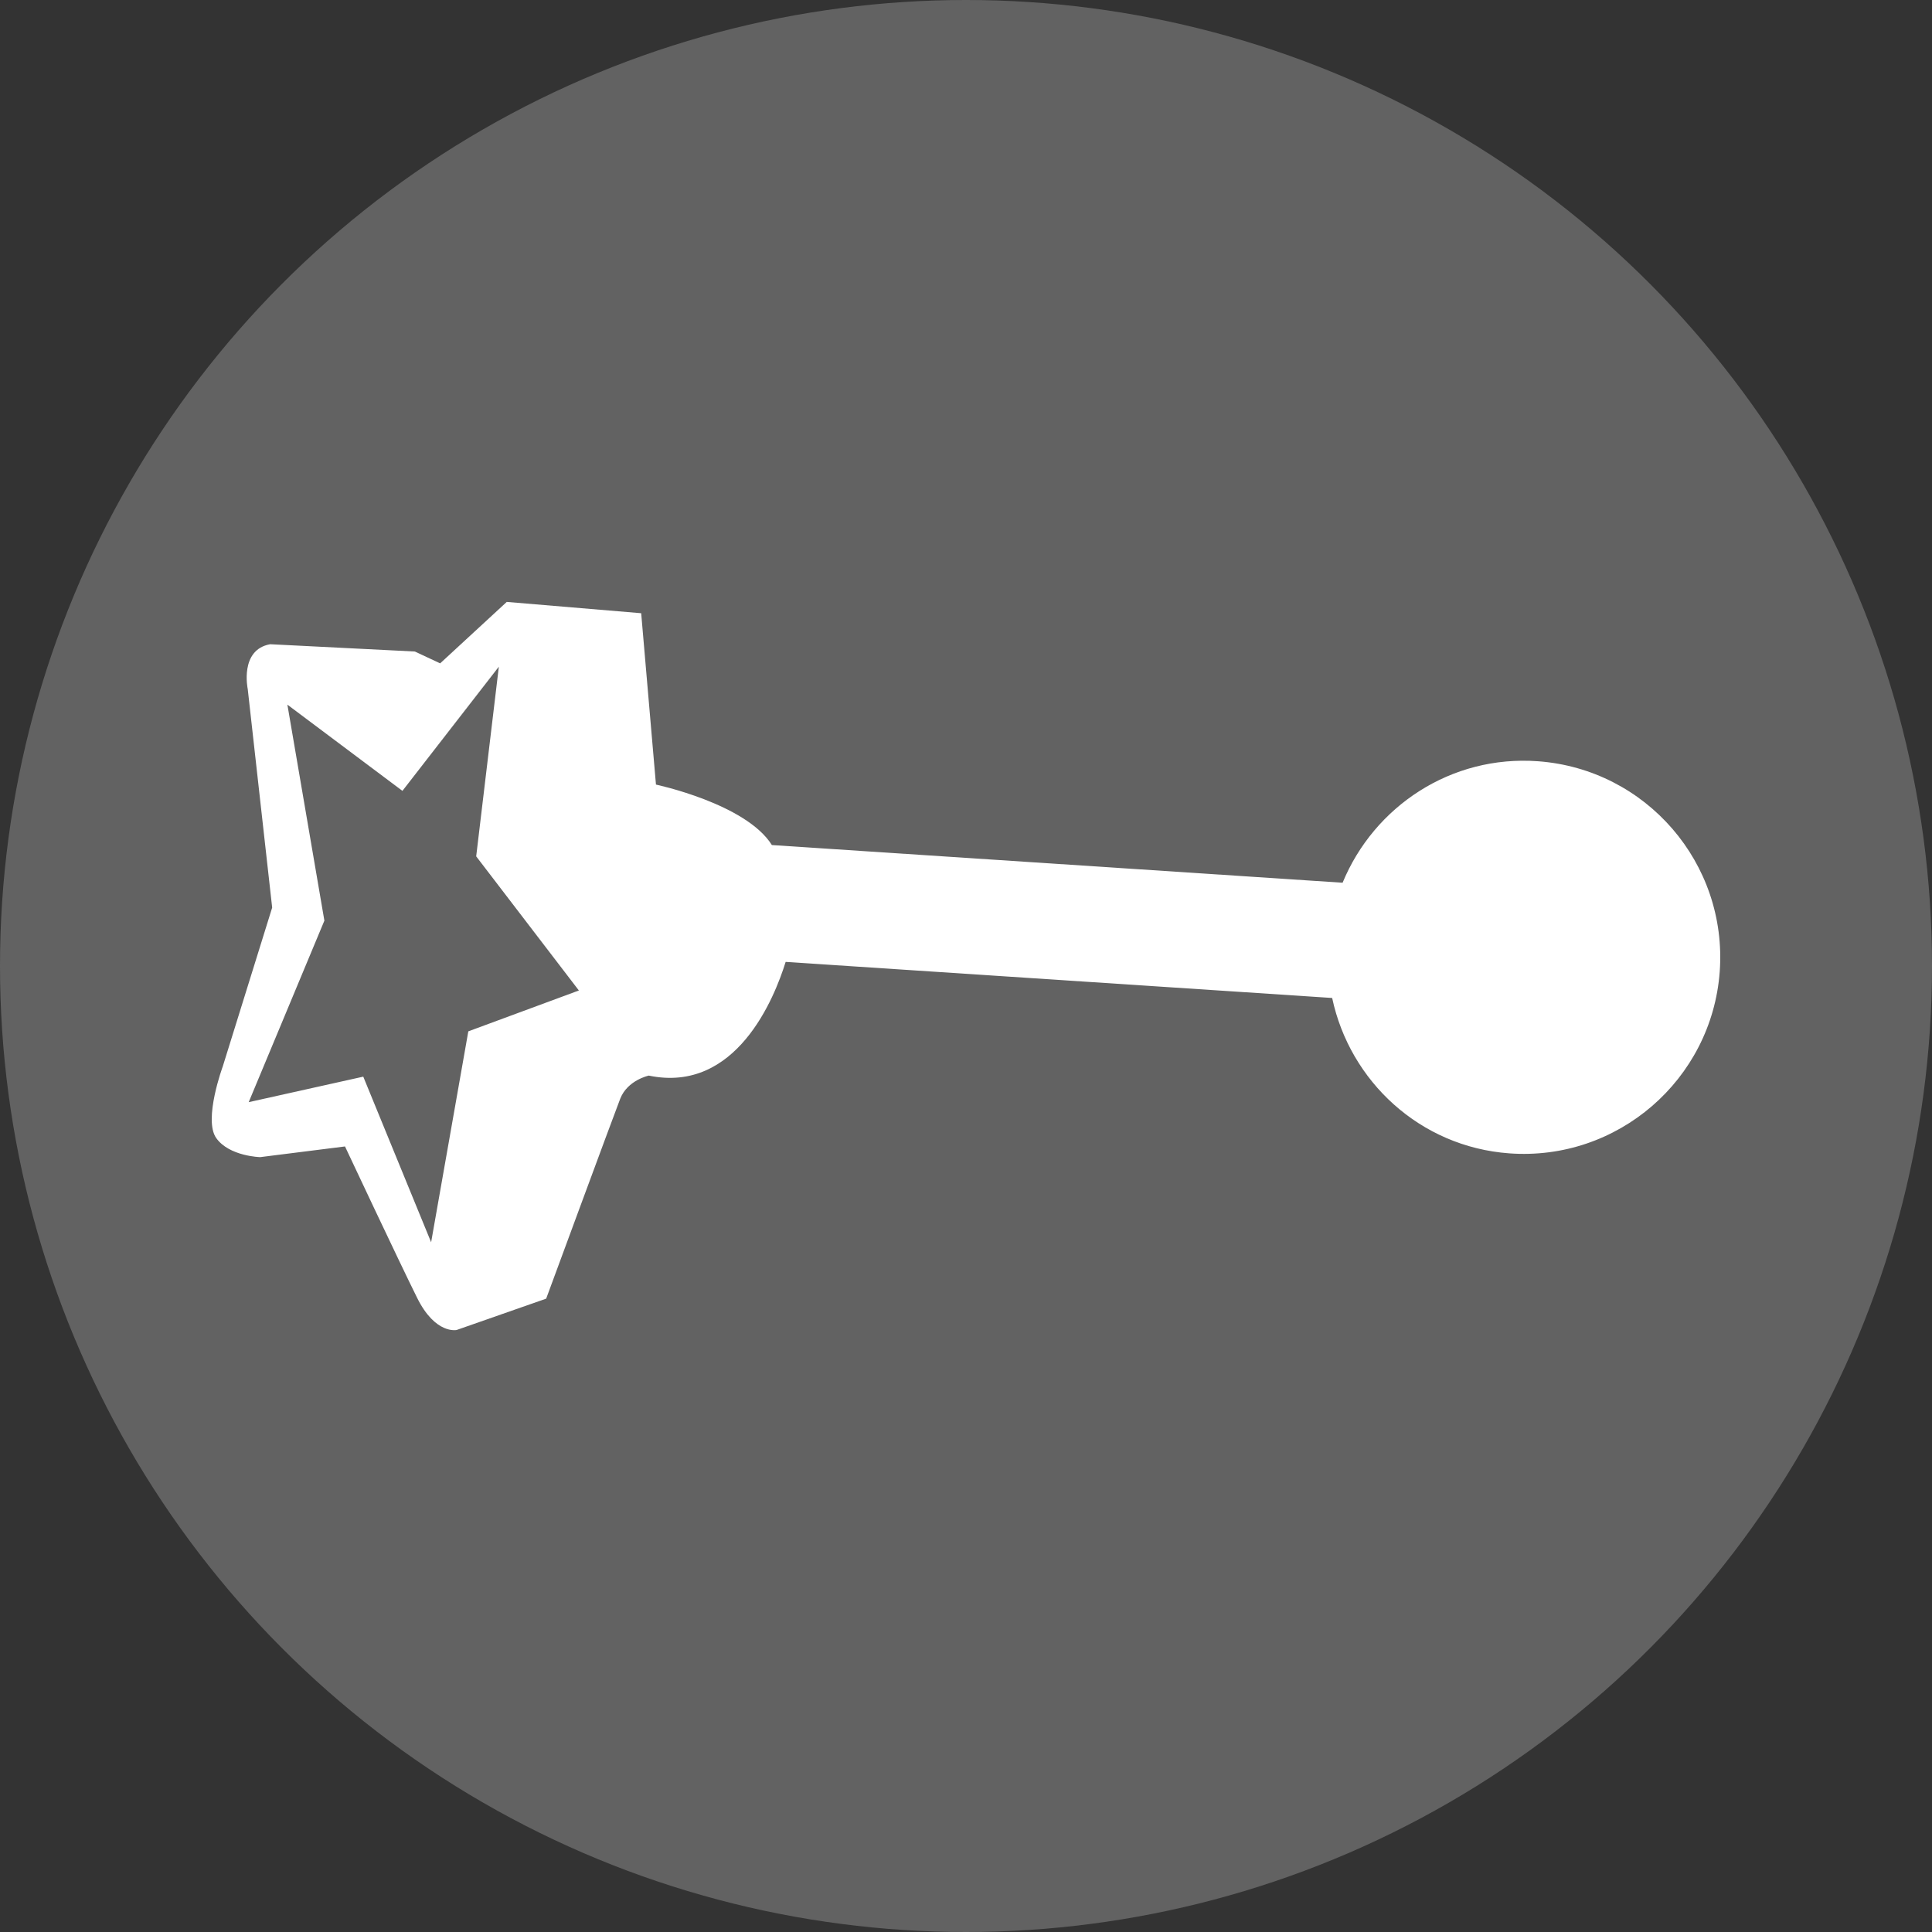 <?xml version="1.0" encoding="utf-8"?>
<!-- Generator: Adobe Illustrator 14.0.0, SVG Export Plug-In . SVG Version: 6.00 Build 43363)  -->
<!DOCTYPE svg PUBLIC "-//W3C//DTD SVG 1.1//EN" "http://www.w3.org/Graphics/SVG/1.1/DTD/svg11.dtd">
<svg version="1.1" id="Ebene_1" xmlns="http://www.w3.org/2000/svg" xmlns:xlink="http://www.w3.org/1999/xlink" x="0px" y="0px"
	 width="40px" height="40px" viewBox="0 0 40 40" enable-background="new 0 0 40 40" xml:space="preserve">
<rect x="0" y="0" width="40" height="40" fill="#333333" stroke="none"/>
<circle fill="#626262" cx="20" cy="20" r="20"/>
<path display="none" fill="#FFFFFF" d="M29.092,7.646c-1.838,0-3.328,1.49-3.328,3.328c0,1.083,0.525,2.036,1.33,2.645
	c-0.648,1.52-2.26,4.773-5.381,8.16c-2.844,3.085-6.39,4.599-8.188,5.214c-0.608-0.782-1.548-1.295-2.616-1.295
	c-1.837,0-3.328,1.491-3.328,3.328c0,1.835,1.49,3.327,3.328,3.327s3.326-1.492,3.326-3.327c0-0.033-0.008-0.063-0.009-0.097
	c0.937-0.321,5.369-1.985,9-5.734c3.543-3.658,5.348-7.852,5.768-8.903c0.033,0,0.064,0.01,0.098,0.01
	c1.836,0,3.326-1.49,3.326-3.327C32.418,9.137,30.928,7.646,29.092,7.646z"/>
<path fill="#FFFFFF" d="M35.605,20.118c0.163-2.243-1.521-4.192-3.761-4.357c-1.8-0.133-3.395,0.934-4.047,2.515l-11.816-0.78
	c-0.537-0.858-2.4-1.252-2.4-1.252l-0.306-3.548l-2.783-0.234l-1.379,1.272l-0.524-0.245l-2.996-0.151
	c-0.638,0.115-0.464,0.927-0.464,0.927l0.506,4.526l-1.022,3.286c0,0-0.406,1.101-0.137,1.484c0.269,0.381,0.911,0.396,0.911,0.396
	l1.756-0.221c0,0,1.115,2.374,1.493,3.134c0.378,0.763,0.818,0.666,0.818,0.666l1.854-0.649c0,0,1.383-3.752,1.533-4.139
	c0.151-0.386,0.591-0.479,0.591-0.479c1.812,0.377,2.604-1.613,2.834-2.354l11.315,0.747c0.366,1.723,1.817,3.082,3.667,3.217
	C33.487,24.043,35.439,22.357,35.605,20.118z M9.696,21.353l-0.77,4.367l-1.405-3.429l-2.372,0.528l1.567-3.758L5.95,14.589
	l2.382,1.785l1.996-2.571L9.859,17.73l2.126,2.777L9.696,21.353z"/>
</svg>
